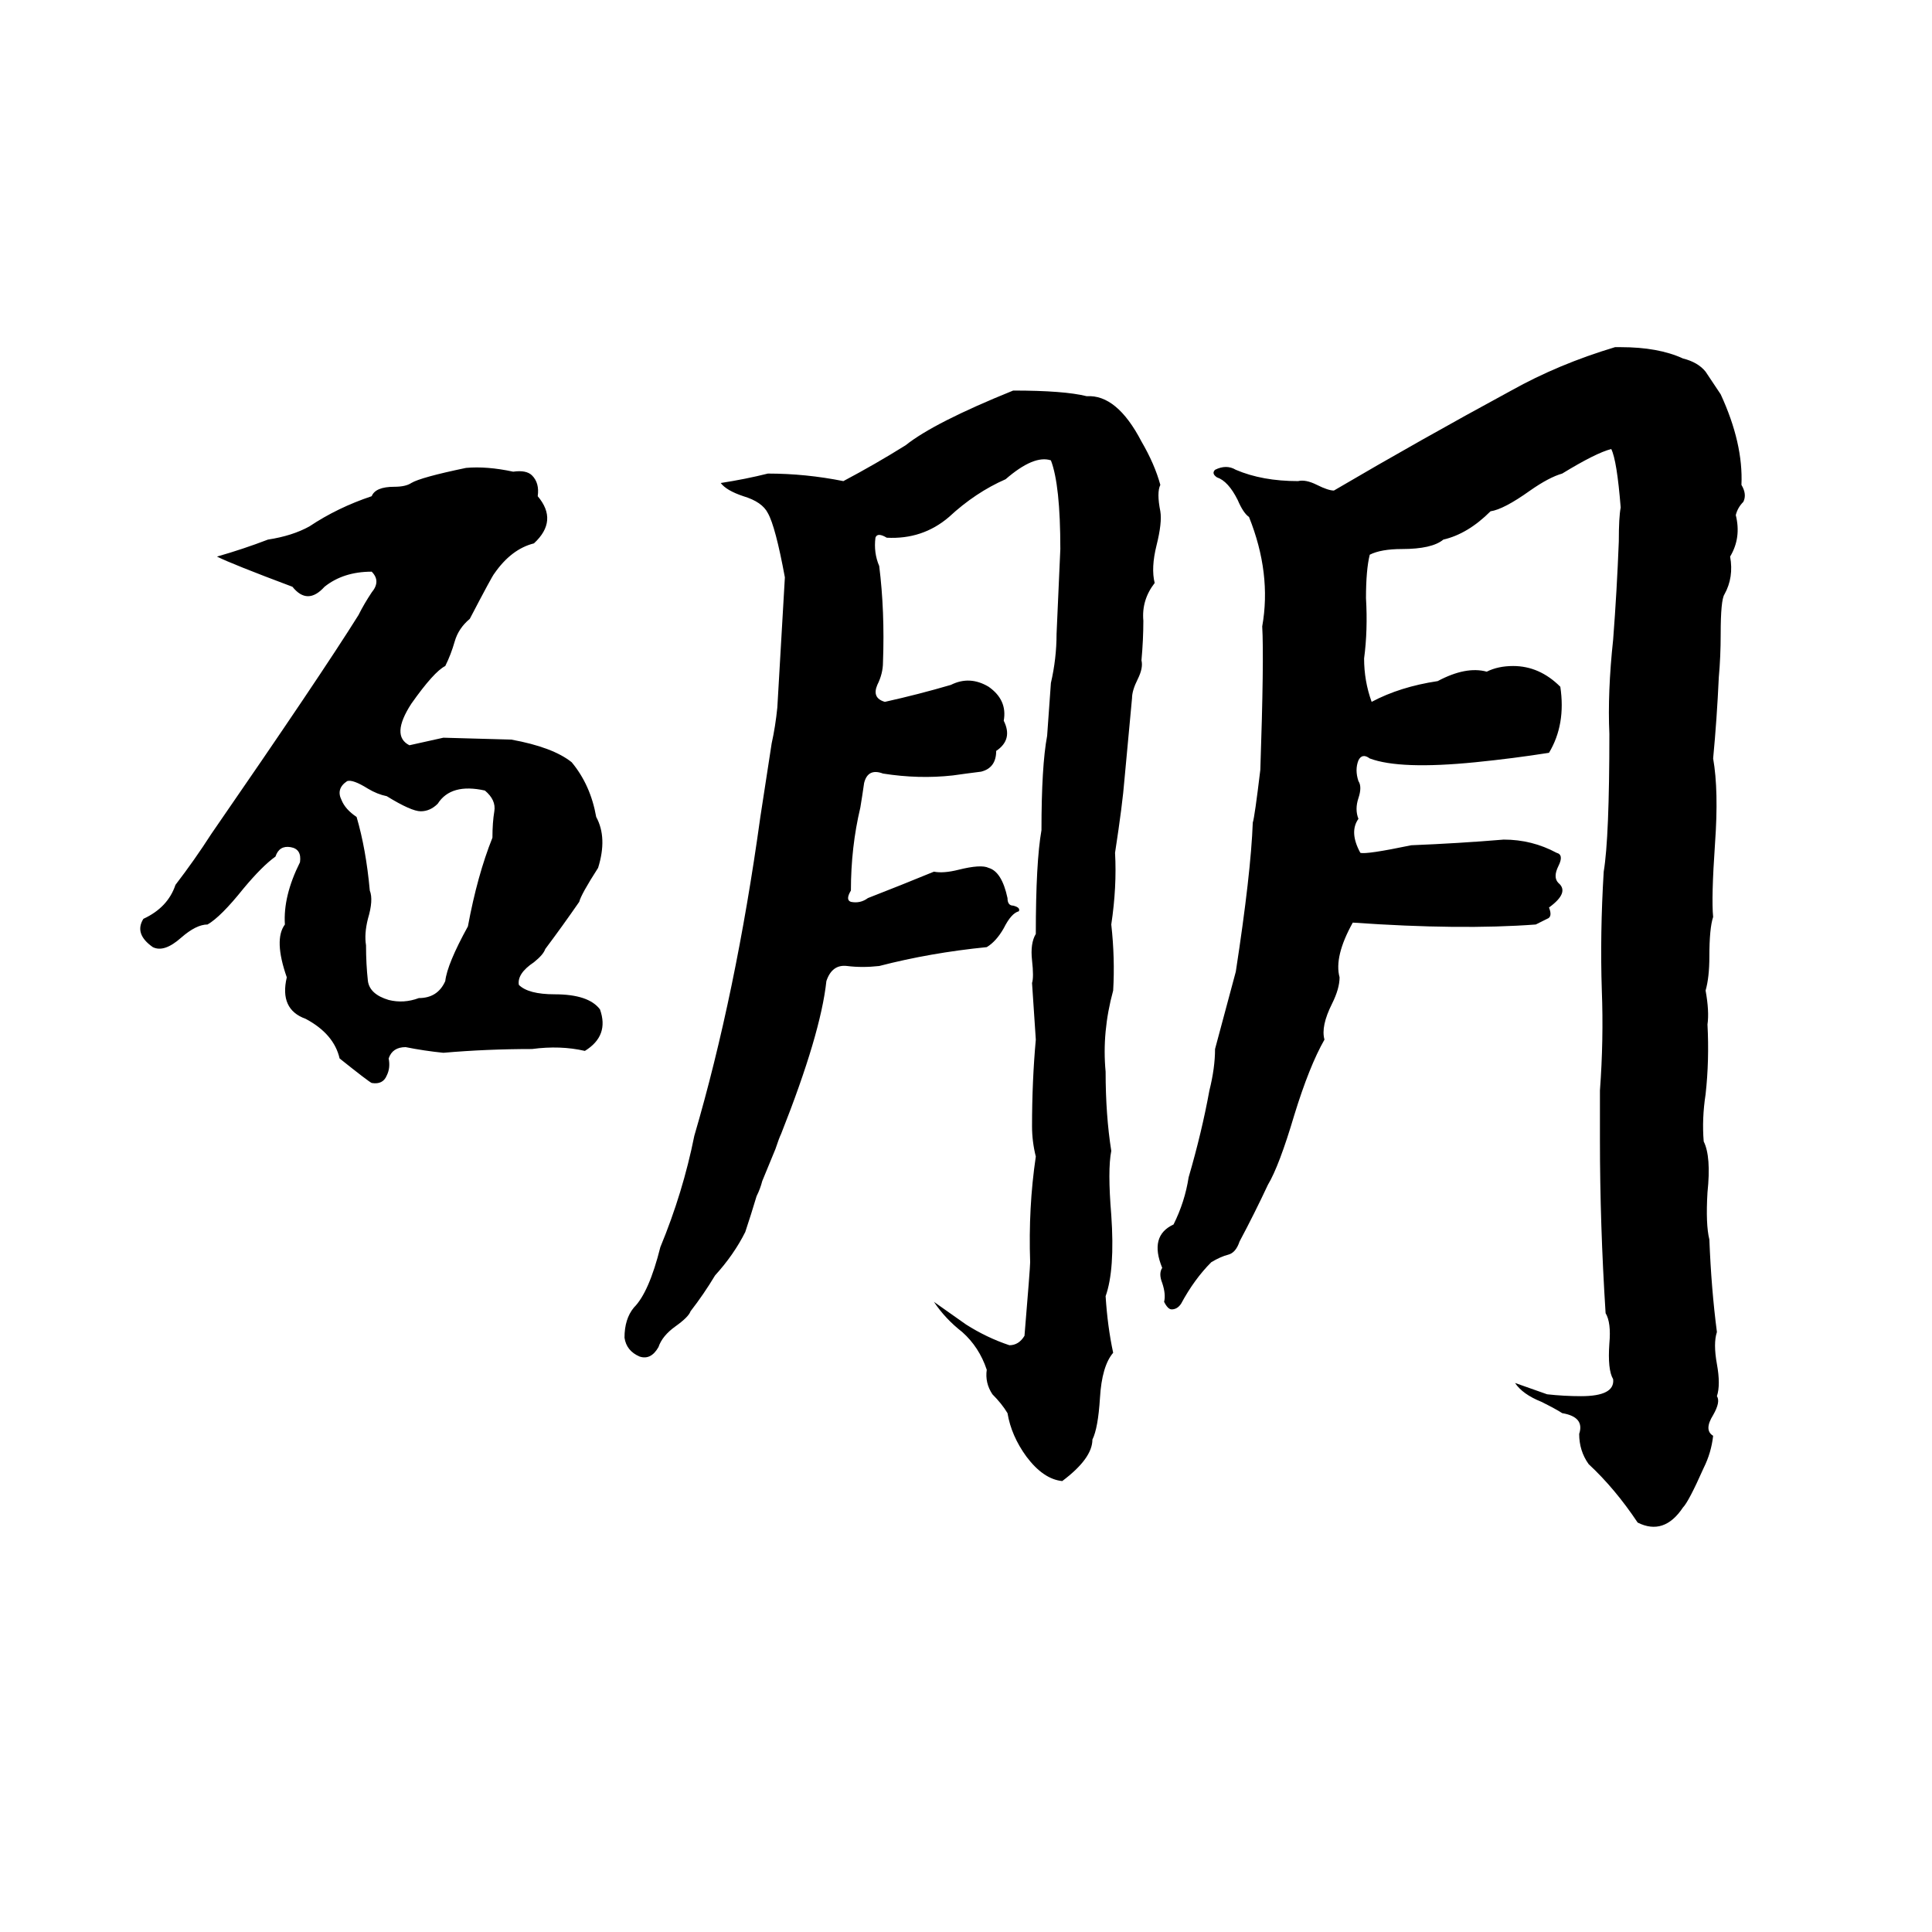 <svg xmlns="http://www.w3.org/2000/svg" viewBox="0 -800 1024 1024">
	<path fill="#000000" d="M856 -616H859Q879 -616 892 -610Q900 -608 904 -603Q908 -597 912 -591Q924 -565 923 -543Q926 -538 924 -534Q921 -531 920 -527Q923 -515 917 -505Q919 -494 914 -485Q912 -482 912 -464Q912 -452 911 -441Q910 -419 908 -398Q911 -381 909 -353Q907 -324 908 -314Q906 -308 906 -293Q906 -282 904 -275Q906 -264 905 -257Q906 -238 904 -220Q902 -207 903 -195Q907 -187 905 -168Q904 -151 906 -143Q907 -117 910 -94Q908 -88 910 -77Q912 -66 910 -60Q912 -57 908 -50Q903 -42 908 -39Q907 -30 903 -22Q895 -4 892 -1Q882 14 868 7Q856 -11 842 -24Q837 -31 837 -40Q840 -49 828 -51Q825 -53 817 -57Q807 -61 803 -67L820 -61Q829 -60 838 -60Q856 -60 855 -69Q852 -74 853 -88Q854 -99 851 -104Q848 -151 848 -196Q848 -209 848 -222Q850 -249 849 -275Q848 -305 850 -338Q853 -356 853 -411Q852 -433 855 -461Q857 -487 858 -513Q858 -526 859 -531Q857 -556 854 -562Q846 -560 828 -549Q821 -547 811 -540Q797 -530 790 -529Q778 -517 765 -514Q759 -509 743 -509Q732 -509 726 -506Q724 -498 724 -483Q725 -466 723 -451Q723 -439 727 -428Q742 -436 762 -439Q777 -447 788 -444Q794 -447 802 -447Q816 -447 827 -436Q830 -416 821 -401Q802 -398 782 -396Q742 -392 726 -398Q722 -401 720 -397Q718 -392 720 -386Q722 -383 720 -377Q718 -371 720 -366Q715 -359 721 -348Q724 -347 748 -352Q773 -353 797 -355Q812 -355 825 -348Q829 -347 826 -341Q823 -335 826 -332Q832 -327 821 -319Q823 -314 820 -313Q816 -311 814 -310Q774 -307 717 -311Q707 -293 710 -282Q710 -276 706 -268Q700 -256 702 -249Q694 -235 686 -209Q678 -182 672 -172Q665 -157 657 -142Q655 -136 651 -135Q647 -134 642 -131Q633 -122 626 -109Q624 -106 621 -106Q619 -106 617 -110Q618 -114 616 -120Q614 -125 616 -128Q609 -145 622 -151Q628 -163 630 -176Q637 -200 641 -222Q644 -234 644 -244L655 -285Q663 -337 664 -364Q665 -367 668 -392Q670 -451 669 -468Q674 -496 662 -526Q659 -528 656 -535Q651 -545 645 -547Q642 -549 644 -551Q650 -554 655 -551Q669 -545 688 -545Q692 -546 698 -543Q704 -540 707 -540Q753 -567 801 -593Q826 -607 856 -616ZM537 -593Q564 -593 576 -590Q592 -591 605 -566Q612 -554 615 -543Q613 -539 615 -529Q616 -523 613 -511Q610 -499 612 -491Q605 -482 606 -471Q606 -461 605 -450Q606 -446 603 -440Q600 -434 600 -430Q598 -408 596 -387Q595 -374 591 -348Q592 -330 589 -310Q591 -292 590 -275Q584 -253 586 -232Q586 -209 589 -190Q587 -180 589 -156Q591 -127 586 -113Q587 -97 590 -83Q584 -76 583 -59Q582 -43 579 -37Q579 -27 563 -15Q553 -16 544 -28Q536 -39 534 -51Q531 -56 526 -61Q522 -67 523 -74Q519 -86 510 -94Q501 -101 495 -110L512 -98Q523 -91 535 -87Q540 -87 543 -92Q546 -128 546 -131Q545 -160 549 -187Q547 -195 547 -203Q547 -227 549 -249Q548 -264 547 -279Q548 -282 547 -291Q546 -300 549 -305Q549 -343 552 -360Q552 -394 555 -410Q556 -424 557 -438Q560 -451 560 -464Q561 -486 562 -509Q562 -543 557 -556Q548 -559 533 -546Q517 -539 503 -526Q489 -514 470 -515Q465 -518 464 -515Q463 -507 466 -500Q469 -476 468 -449Q468 -443 465 -437Q462 -430 469 -428Q487 -432 504 -437Q514 -442 524 -436Q534 -429 532 -418Q537 -408 528 -402Q528 -393 520 -391Q512 -390 505 -389Q487 -387 468 -390Q460 -393 458 -385Q457 -378 456 -372Q451 -351 451 -328Q448 -323 451 -322Q456 -321 460 -324Q478 -331 495 -338Q500 -337 508 -339Q520 -342 524 -340Q531 -338 534 -324Q534 -320 537 -320Q541 -319 540 -317Q536 -316 532 -308Q528 -301 523 -298Q493 -295 466 -288Q457 -287 449 -288Q441 -289 438 -280Q435 -252 414 -199Q413 -197 411 -191L404 -174Q403 -170 401 -166Q398 -156 395 -147Q389 -135 379 -124Q373 -114 366 -105Q365 -102 358 -97Q351 -92 349 -86Q345 -79 339 -81Q332 -84 331 -91Q331 -101 336 -107Q344 -115 350 -139Q362 -168 368 -198Q390 -273 403 -367L409 -406Q411 -415 412 -425Q414 -459 416 -494Q411 -521 407 -528Q404 -534 394 -537Q385 -540 382 -544Q395 -546 407 -549Q427 -549 447 -545Q464 -554 480 -564Q495 -576 537 -593ZM247 -552Q258 -553 272 -550Q279 -551 282 -548Q286 -544 285 -537Q296 -524 283 -512Q271 -509 262 -496Q261 -495 249 -472Q243 -467 241 -460Q239 -453 236 -447Q230 -444 218 -427Q207 -410 217 -405Q226 -407 235 -409L271 -408Q293 -404 303 -396Q313 -384 316 -367Q322 -356 317 -340Q308 -326 307 -322Q298 -309 289 -297Q288 -294 283 -290Q274 -284 275 -278Q280 -273 294 -273Q312 -273 318 -265Q323 -251 310 -243Q297 -246 282 -244Q258 -244 235 -242Q225 -243 215 -245Q208 -245 206 -239Q207 -234 205 -230Q203 -225 197 -226Q195 -227 180 -239Q177 -252 162 -260Q148 -265 152 -282Q145 -302 151 -310Q150 -325 159 -343Q160 -350 154 -351Q148 -352 146 -346Q139 -341 129 -329Q117 -314 110 -310Q104 -310 96 -303Q87 -295 81 -298Q71 -305 76 -313Q89 -319 93 -331Q103 -344 112 -358Q170 -442 190 -474Q193 -480 197 -486Q202 -492 197 -497Q182 -497 172 -489Q163 -479 155 -489Q123 -501 115 -505Q129 -509 142 -514Q155 -516 164 -521Q179 -531 197 -537Q199 -542 209 -542Q215 -542 218 -544Q223 -547 247 -552ZM184 -386Q178 -382 181 -376Q183 -371 189 -367Q194 -350 196 -328Q198 -323 195 -313Q193 -305 194 -299Q194 -289 195 -280Q196 -273 206 -270Q214 -268 222 -271Q232 -271 236 -280Q237 -289 248 -309Q253 -336 261 -356Q261 -364 262 -370Q263 -376 257 -381Q239 -385 232 -374Q228 -370 223 -370Q218 -370 205 -378Q200 -379 195 -382Q187 -387 184 -386Z"/>
</svg>
